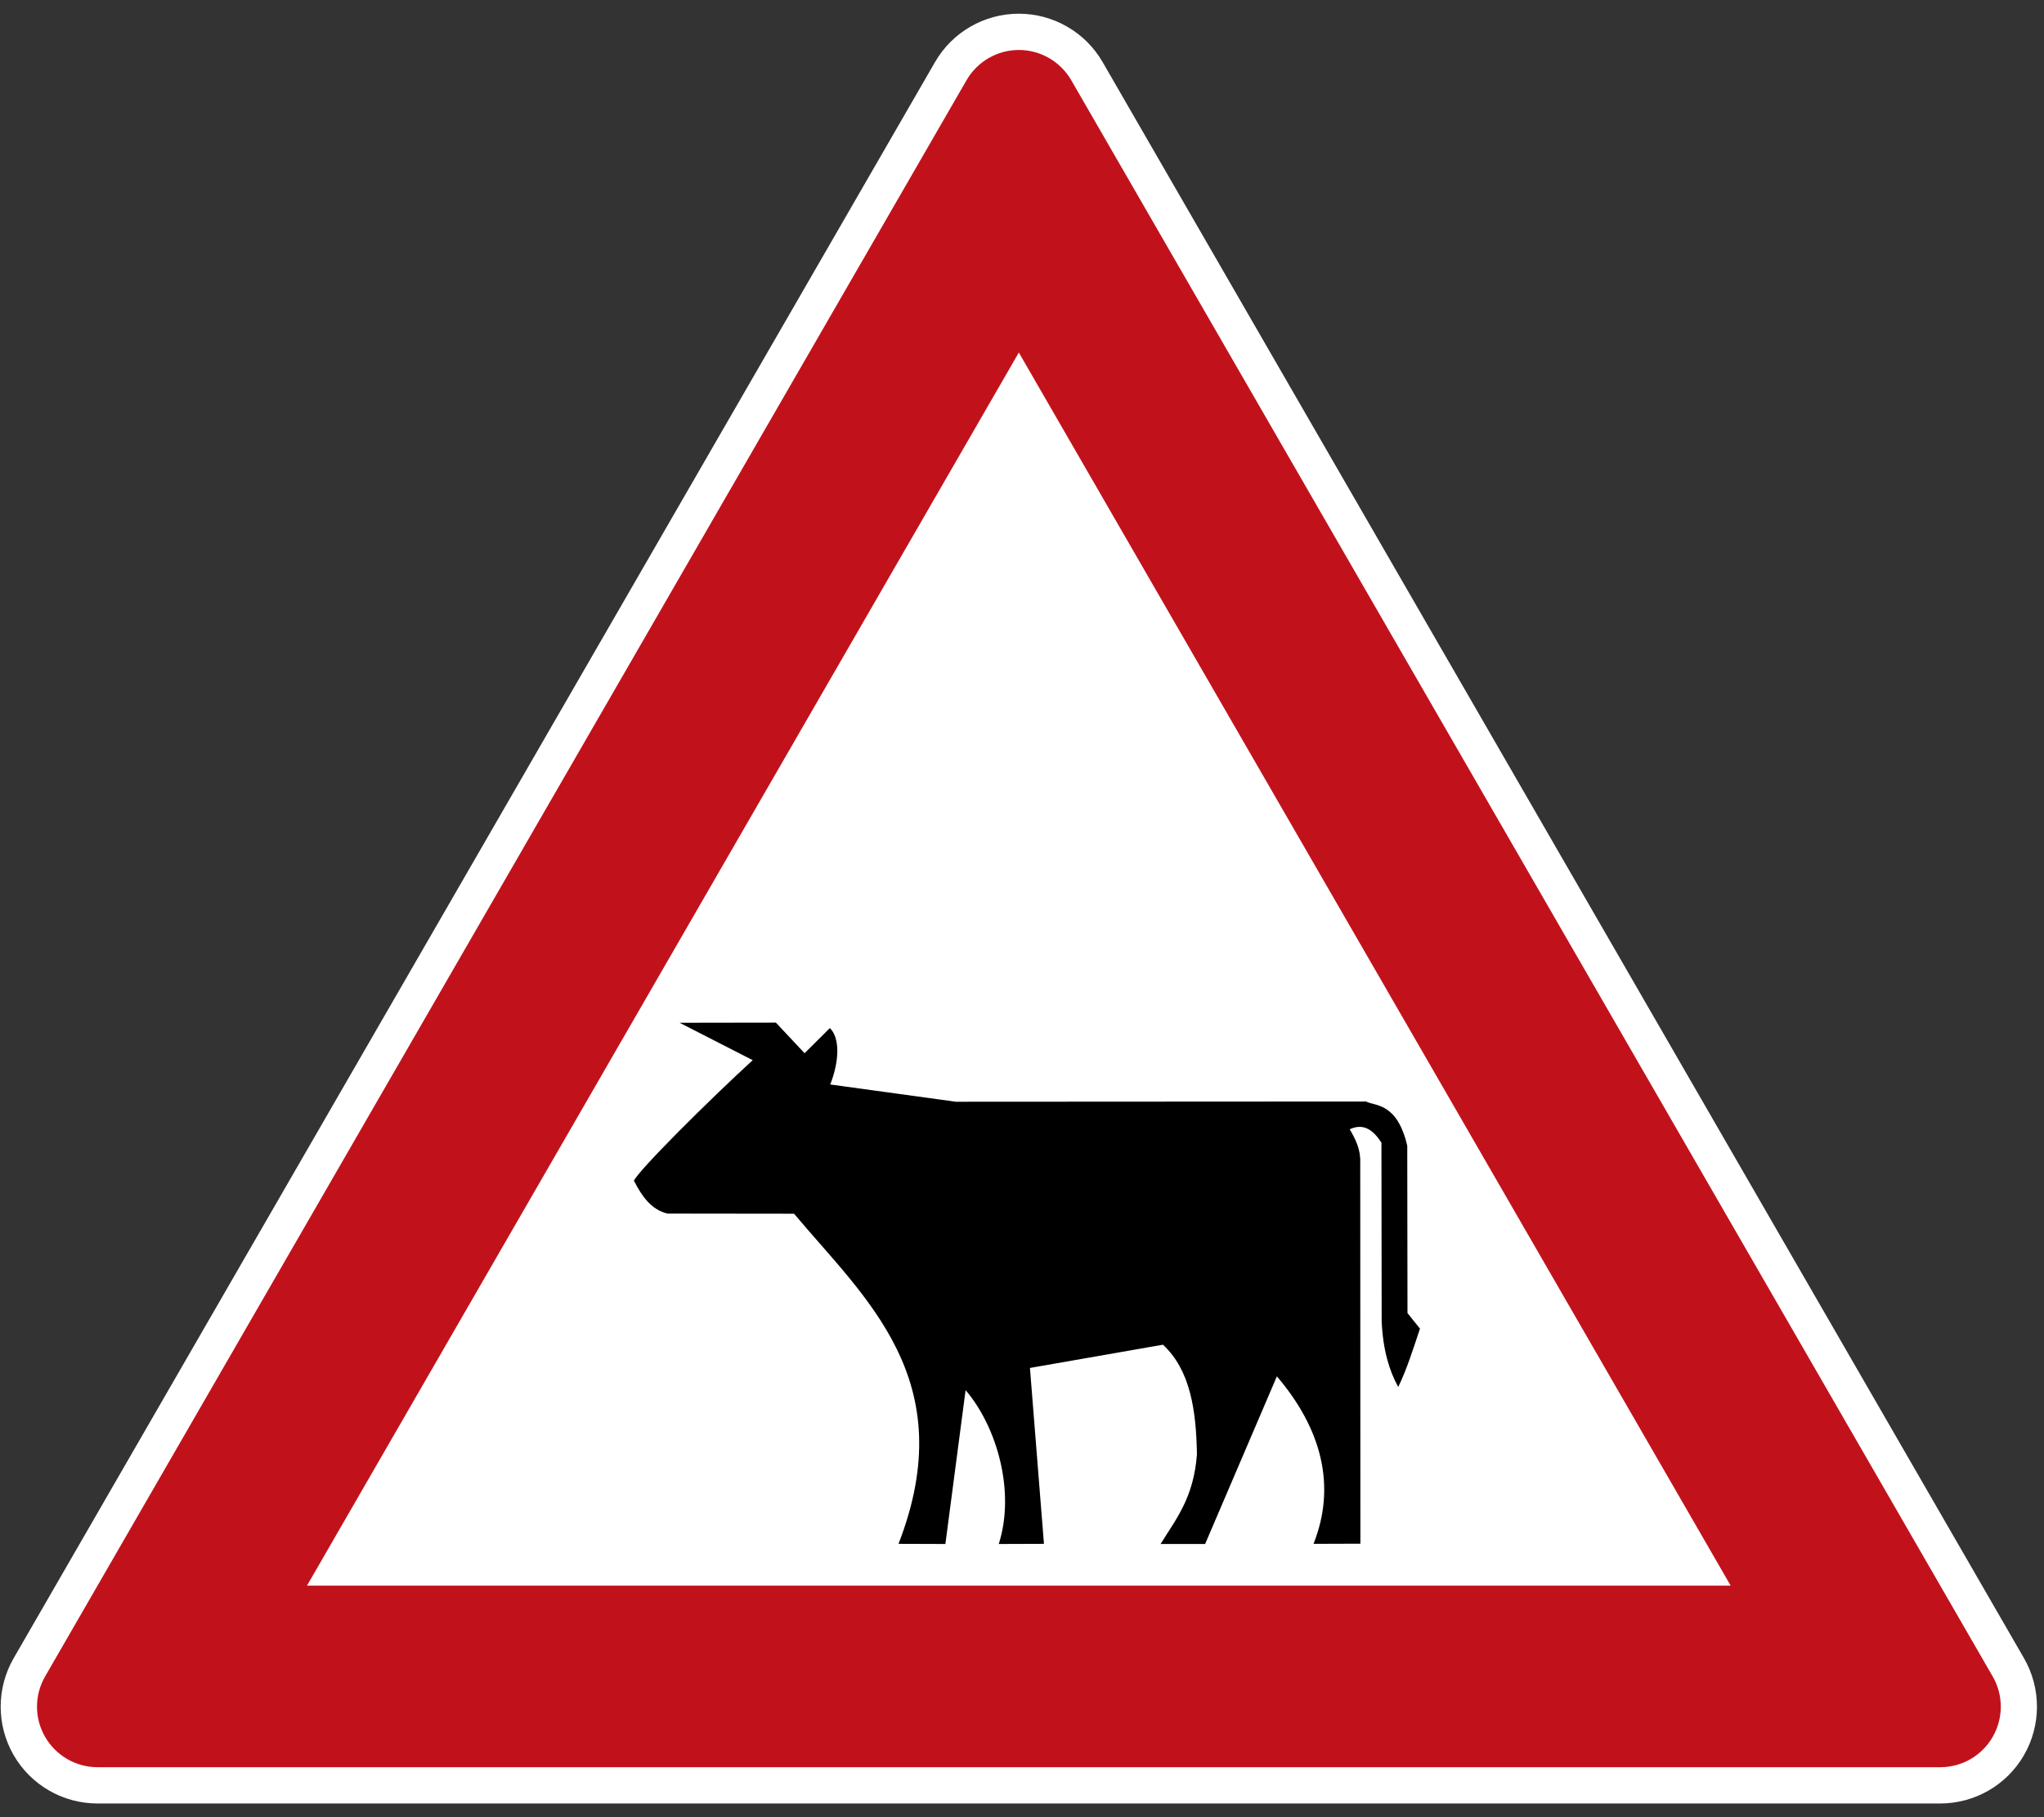 <?xml version="1.0" encoding="utf-8"?>
<!-- Generated by IcoMoon.io -->
<!DOCTYPE svg PUBLIC "-//W3C//DTD SVG 1.1//EN" "http://www.w3.org/Graphics/SVG/1.1/DTD/svg11.dtd">
<svg version="1.1" xmlns="http://www.w3.org/2000/svg" xmlns:xlink="http://www.w3.org/1999/xlink" width="27" height="24" viewBox="0 0 27 24">
<rect x="0" y="0" width="27" height="24" fill="#333333" stroke="none"/>
<path fill="#fff" d="M1.287 23.819c-0.457 0-0.879-0.244-1.107-0.639s-0.228-0.883 0-1.279l12.171-21.081c0.228-0.396 0.651-0.639 1.107-0.639s0.879 0.244 1.107 0.639l12.171 21.081c0.228 0.396 0.228 0.883 0 1.279s-0.651 0.639-1.107 0.639h-24.343z"></path>
<path fill="#c1121c" d="M1.287 23.34h24.343c0.286 0 0.549-0.152 0.692-0.4s0.143-0.552 0-0.799l-12.171-21.081c-0.143-0.247-0.407-0.4-0.692-0.4s-0.549 0.152-0.692 0.4l-12.171 21.081c-0.143 0.247-0.143 0.552 0 0.799s0.407 0.4 0.692 0.4zM4.055 20.942l9.403-16.286 9.403 16.286h-18.805z"></path>
<path fill="#000" d="M8.372 15.598c0.053-0.134 1.016-1.089 1.571-1.596l-0.966-0.494 1.272-0.002 0.379 0.404 0.334-0.332c0.131 0.126 0.13 0.425 0.005 0.745l1.659 0.228 5.419-0.003c0.114 0.062 0.409 0.007 0.544 0.584l0.003 2.21 0.165 0.206c-0.089 0.265-0.173 0.536-0.287 0.77-0.116-0.207-0.202-0.486-0.219-0.865l-0.003-2.362c-0.107-0.163-0.233-0.263-0.419-0.176 0.077 0.131 0.146 0.267 0.139 0.444l0.002 5.029-0.619 0.002c0.301-0.758 0.112-1.513-0.484-2.212l-0.948 2.214h-0.588c0.201-0.328 0.436-0.604 0.48-1.184-0.010-0.579-0.086-1.111-0.449-1.448l-1.757 0.307 0.185 2.323-0.597 0.002c0.22-0.685-0.019-1.541-0.438-2.032l-0.267 2.032-0.619-0.002c0.84-2.163-0.439-3.239-1.38-4.36l-1.673-0.002c-0.215-0.053-0.337-0.229-0.44-0.43z"></path>
</svg>
